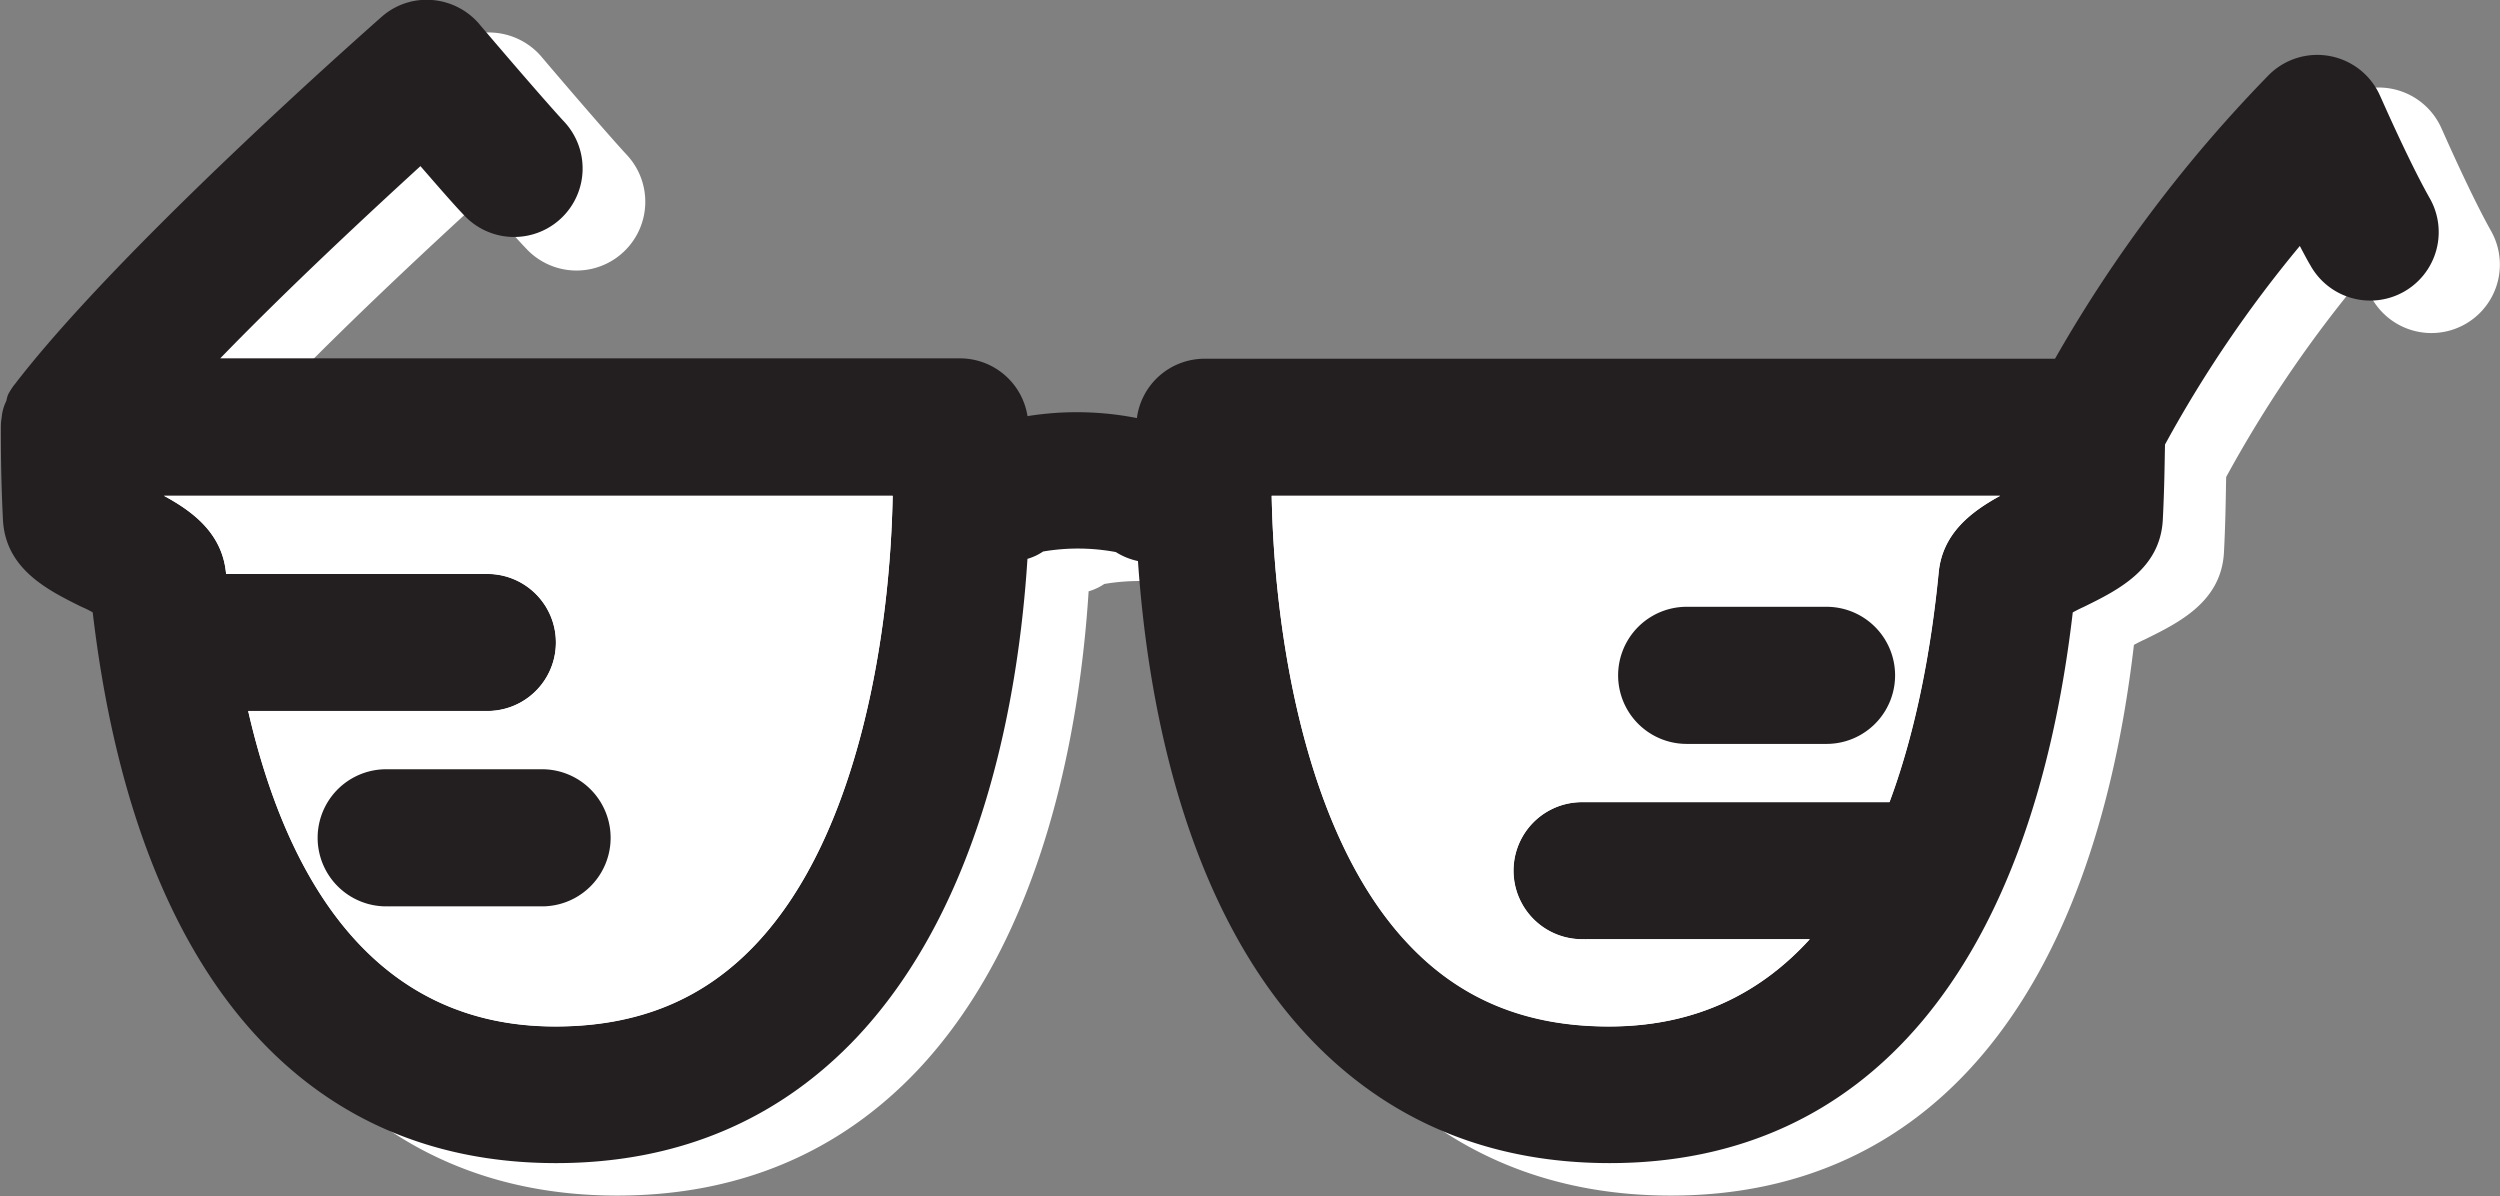 <svg id="sunglasses" xmlns="http://www.w3.org/2000/svg" viewBox="0 0 463.5 221.77"><rect x="0" y="0" width="463.5" height="221.77" fill="#808080" stroke="none"/><defs><style>.cls-1{fill:#fff;}.cls-2{fill:#231f20;}</style></defs><title>sunglassesswag</title><path class="cls-1" d="M614.34,254.67a12.69,12.69,0,1,1-22.11,12.47c-0.67-1.13-1.33-2.39-2-3.67a229.08,229.08,0,0,0-25,36.82v0c-0.07,3.51-.11,8.29-0.41,14-0.51,9.14-8.34,13-14.69,16.12-0.57.25-1.28,0.61-2,1-7.68,65.9-38.1,102.1-85.85,102.1-22.41,0-41.18-7.88-55.78-23.34-23.28-24.72-29.94-62.85-31.68-88.28a12.58,12.58,0,0,1-4.11-1.67,38.41,38.41,0,0,0-13.48-.1,10.19,10.19,0,0,1-2.9,1.36c-1.62,25.42-8.24,63.82-31.62,88.69-14.6,15.46-33.37,23.34-55.79,23.34-47.8,0-78.15-36.2-85.89-102.1a15.63,15.63,0,0,0-2-1c-6.31-3.11-14.14-7-14.64-16.12-0.39-7.85-.39-14-0.39-17.3V297a10.5,10.5,0,0,1,.15-1.74,8.62,8.62,0,0,1,.39-1.93,9.1,9.1,0,0,1,.48-1.16,6.26,6.26,0,0,1,.51-1.11,13.69,13.69,0,0,1,1.06-1.69c0.1-.1.2-0.25,0.29-0.36,19.74-25.62,65.95-66.24,67.93-68a12.58,12.58,0,0,1,9.32-3.1,12.83,12.83,0,0,1,8.73,4.42c0.11,0.16,11.71,13.78,15.92,18.31A12.7,12.7,0,0,1,250,257.88c-1.93-2-5.09-5.65-8.14-9.16-9.4,8.6-24.26,22.38-37.12,35.64L337,289.27a12.68,12.68,0,0,1,12.51,10.66c6.52-1.11,18.89-5.8,25.14-4.52a12.65,12.65,0,0,1,12.56-11H544.89a258,258,0,0,1,39.76-52.73,12.72,12.72,0,0,1,20.54,4.06C605.25,235.82,610.38,247.61,614.34,254.67Zm-79.63,55.12H399.66c0.46,24.62,5.91,62.49,25.28,83,9.71,10.32,21.92,15.37,37.27,15.37,16.23,0,28.27-6.31,37.23-16.17H457.22a12.71,12.71,0,0,1,0-25.42h57c5-13.43,7.73-28.49,9.11-42.51C524,316.77,529.33,312.74,534.72,309.79Zm-205.33,0H194.29c5.44,2.95,10.78,7,11.5,14.3v0.2h48.45a12.71,12.71,0,1,1,0,25.42H209.9c7,30.5,22.82,58.48,56.94,58.48,15.37,0,27.57-5,37.28-15.37C323.44,372.29,328.94,334.41,329.38,309.79Z" transform="translate(-152.5 -211.85)"/><path class="cls-1" d="M399.66,309.79H534.72c-5.39,2.95-10.73,7-11.43,14.3-1.38,14-4.13,29.08-9.11,42.51h-57a12.71,12.71,0,0,0,0,25.42h42.21c-9,9.86-21,16.17-37.23,16.17-15.35,0-27.55-5-37.27-15.37C405.57,372.29,400.12,334.41,399.66,309.79Zm115.58,33.29a12.7,12.7,0,0,0-12.71-12.71H476.6a12.71,12.71,0,1,0,0,25.42h25.93A12.7,12.7,0,0,0,515.24,343.08Z" transform="translate(-152.5 -211.85)"/><path class="cls-1" d="M502.53,330.37a12.71,12.71,0,0,1,0,25.42H476.6a12.71,12.71,0,1,1,0-25.42h25.93Z" transform="translate(-152.5 -211.85)"/><path class="cls-1" d="M194.29,309.79H329.38c-0.44,24.62-5.95,62.49-25.26,83-9.71,10.32-21.92,15.37-37.28,15.37-34.12,0-49.93-28-56.94-58.48h44.34a12.71,12.71,0,1,0,0-25.42H205.79v-0.2C205.07,316.77,199.73,312.74,194.29,309.79Zm82.84,63.41a12.71,12.71,0,0,0-12.71-12.71h-28.9a12.71,12.71,0,0,0,0,25.42h28.9A12.7,12.7,0,0,0,277.13,373.2Z" transform="translate(-152.5 -211.85)"/><path class="cls-1" d="M264.42,360.49a12.71,12.71,0,1,1,0,25.42h-28.9a12.71,12.71,0,0,1,0-25.42h28.9Z" transform="translate(-152.5 -211.85)"/><path class="cls-2" d="M603,248.65a12.69,12.69,0,1,1-22.11,12.47c-0.67-1.13-1.33-2.39-2-3.67a229.08,229.08,0,0,0-25,36.82v0c-0.07,3.51-.11,8.29-0.41,14-0.51,9.14-8.34,13-14.69,16.12-0.57.25-1.28,0.61-2,1-7.68,65.9-38.1,102.1-85.85,102.1-22.41,0-41.18-7.88-55.78-23.34-23.28-24.72-29.94-62.85-31.68-88.28a12.58,12.58,0,0,1-4.11-1.67,38.41,38.41,0,0,0-13.48-.1,10.19,10.19,0,0,1-2.9,1.36c-1.62,25.42-8.24,63.82-31.62,88.69-14.6,15.46-33.37,23.34-55.79,23.34-47.8,0-78.15-36.2-85.89-102.1a15.63,15.63,0,0,0-2-1c-6.31-3.11-14.14-7-14.64-16.12-0.39-7.85-.39-14-0.39-17.3V291a10.5,10.5,0,0,1,.15-1.74,8.62,8.62,0,0,1,.39-1.93,9.1,9.1,0,0,1,.48-1.16A6.26,6.26,0,0,1,154,285a13.69,13.69,0,0,1,1.06-1.69c0.1-.1.2-0.25,0.29-0.36,19.74-25.62,65.95-66.24,67.93-68a12.58,12.58,0,0,1,9.32-3.1,12.83,12.83,0,0,1,8.73,4.42c0.11,0.16,11.71,13.78,15.92,18.31a12.7,12.7,0,0,1-18.66,17.23c-1.93-2-5.09-5.65-8.14-9.16-9.4,8.6-24.26,22.38-37.12,35.64H330.46A12.68,12.68,0,0,1,343,289a57.69,57.69,0,0,1,20.28.36,12.65,12.65,0,0,1,12.56-11H533.5a258,258,0,0,1,39.76-52.73,12.72,12.72,0,0,1,20.54,4.06C593.87,229.79,599,241.59,603,248.65Zm-79.63,55.12H388.27c0.46,24.62,5.91,62.49,25.28,83,9.71,10.32,21.92,15.37,37.27,15.37,16.23,0,28.27-6.31,37.23-16.17H445.83a12.71,12.71,0,0,1,0-25.42h57c5-13.43,7.73-28.49,9.11-42.51C512.6,310.75,517.94,306.72,523.33,303.77Zm-205.33,0H182.9c5.44,2.95,10.78,7,11.5,14.3v0.2h48.45a12.71,12.71,0,1,1,0,25.42H198.51c7,30.5,22.82,58.48,56.94,58.48,15.37,0,27.57-5,37.28-15.37C312,366.26,317.55,328.39,318,303.77Z" transform="translate(-152.5 -211.85)"/><path class="cls-1" d="M388.27,303.77H523.33c-5.39,2.95-10.73,7-11.43,14.3-1.38,14-4.13,29.08-9.11,42.51h-57a12.71,12.71,0,0,0,0,25.42H488c-9,9.86-21,16.17-37.23,16.17-15.35,0-27.55-5-37.27-15.37C394.18,366.26,388.73,328.39,388.27,303.77Zm115.58,33.29a12.7,12.7,0,0,0-12.71-12.71H465.21a12.71,12.71,0,1,0,0,25.42h25.93A12.7,12.7,0,0,0,503.85,337.06Z" transform="translate(-152.5 -211.85)"/><path class="cls-2" d="M491.14,324.35a12.71,12.71,0,0,1,0,25.42H465.21a12.71,12.71,0,1,1,0-25.42h25.93Z" transform="translate(-152.5 -211.85)"/><path class="cls-1" d="M182.9,303.77H318c-0.44,24.62-5.95,62.49-25.26,83-9.71,10.32-21.92,15.37-37.28,15.37-34.12,0-49.93-28-56.94-58.48h44.34a12.71,12.71,0,1,0,0-25.42H194.4v-0.2C193.68,310.75,188.34,306.72,182.9,303.77Zm82.84,63.41A12.71,12.71,0,0,0,253,354.47h-28.9a12.71,12.71,0,0,0,0,25.42H253A12.7,12.7,0,0,0,265.74,367.18Z" transform="translate(-152.5 -211.85)"/><path class="cls-2" d="M253,354.47a12.71,12.71,0,0,1,0,25.42h-28.9a12.71,12.71,0,0,1,0-25.42H253Z" transform="translate(-152.5 -211.85)"/></svg>